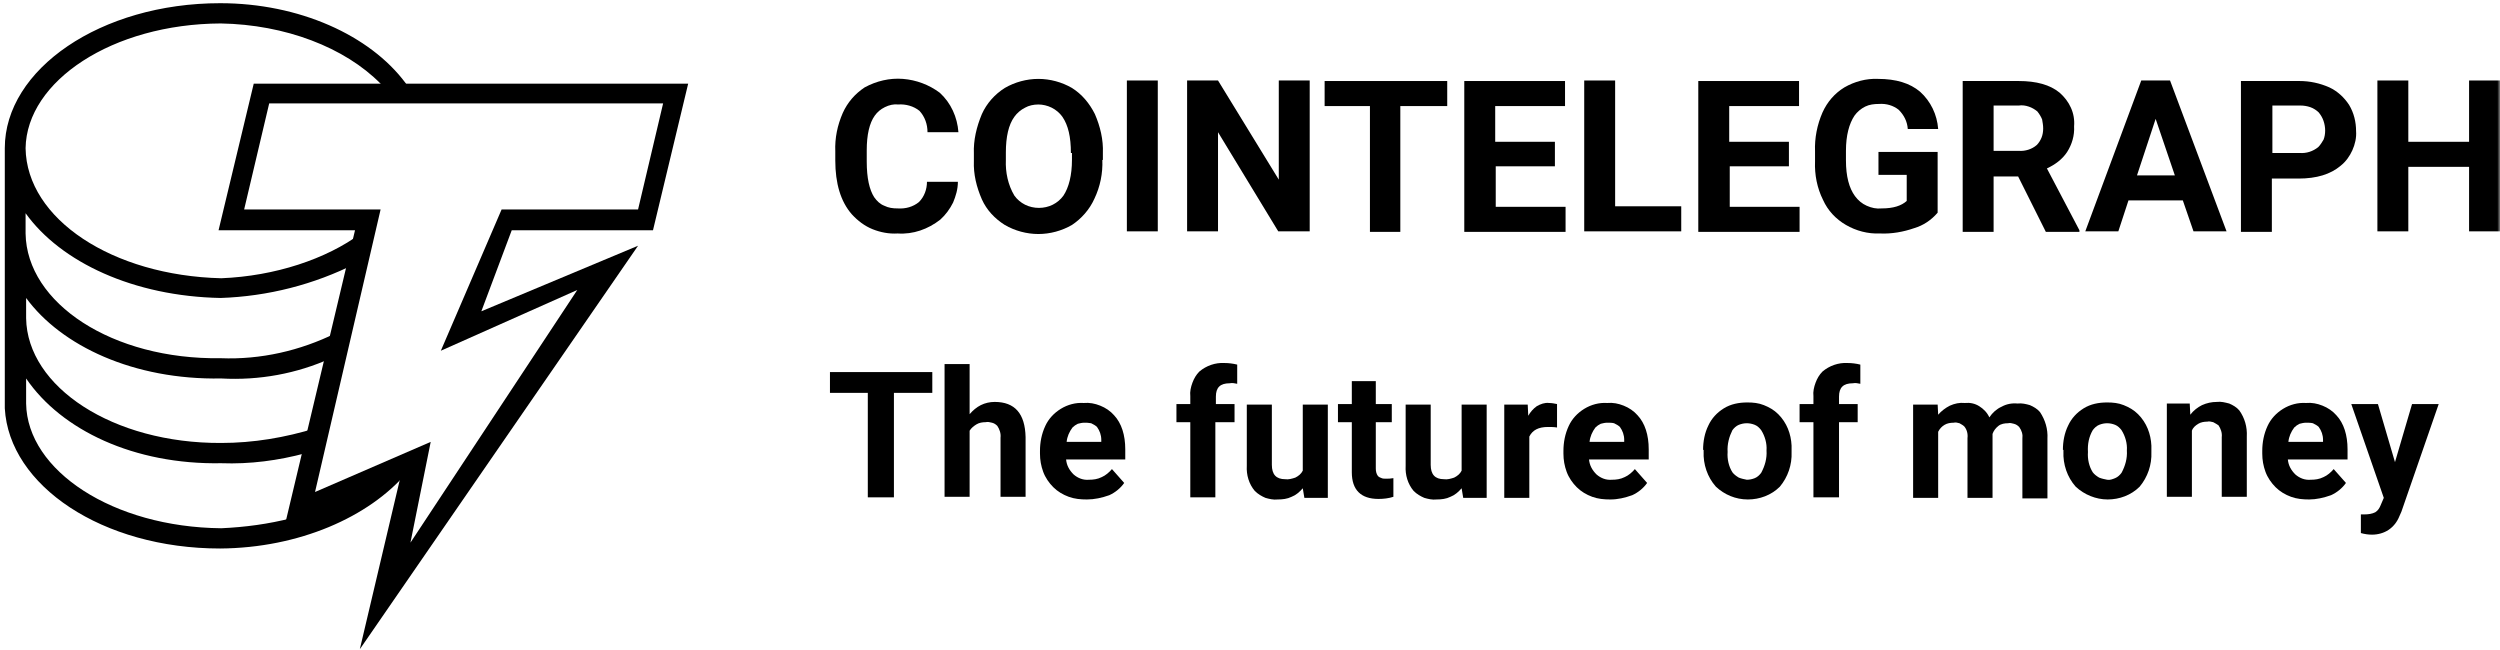 <svg xmlns="http://www.w3.org/2000/svg" width="469" height="122" viewBox="0 0 469 122" fill="none">
<g clip-path="url(#clip0_38126_8876)">
<mask id="mask0_38126_8876" style="mask-type:luminance" maskUnits="userSpaceOnUse" x="0" y="0" width="469" height="122">
<path d="M469 0H0V122H469V0Z" fill="white"/>
</mask>
<g mask="url(#mask0_38126_8876)">
<path d="M76.3 88.7L54.7 98.1V97.2C50.4 98.3 46 98.9 41.5 99.1C21.2 98.9 5.1 88.3 4.9 75.7V71C11.5 80.7 25.2 87.2 41.5 86.9C46.9 87.1 52.2 86.4 57.4 85L59.3 80.3C53.5 82.1 47.5 83.1 41.5 83.1C21.2 83.2 5.1 72.6 4.9 59.7V55.9C11.5 64.9 25.1 71.3 41.5 71C48.6 71.4 55.7 70.1 62.1 67.2L63 62.5C56.3 65.8 48.9 67.5 41.4 67.2C21.1 67.5 5 56.9 4.8 43.8V40C11.4 49.2 25.1 55.6 41.4 55.9C50.2 55.6 58.9 53.4 66.8 49.4L67.7 43.8C61.2 48.6 51.6 51.8 41.5 52.2C21.1 51.7 5 41.1 4.8 27.8C5 15.2 21.1 4.5 41.4 4.4C53.5 4.6 64.7 8.9 71.4 15.7L72.1 16.7H76.8L76.1 15.6C69.4 6.6 56.1 0.6 41.3 0.6C18.9 0.6 0.9 13 0.9 27.8V76.6C1.7 91.1 19.2 102.9 41.3 102.9C56.1 102.8 69.2 97 76.3 88.7Z" fill="black"/>
<path d="M67.5 121.799L75.1 89.599L53.3 99.099L66.6 43.199H41L47.6 15.699H129.1L122.5 43.199H96L90.3 58.399L119.7 46.099L67.5 121.799ZM80.8 82.899L77 101.799L108.3 54.399L82.7 65.799L94.1 39.299H119.7L124.4 19.399H50.5L45.8 39.299H71.4L59.1 92.299L80.8 82.899Z" fill="black"/>
<path d="M179.7 34.1C179.7 35.5 179.3 36.8 178.8 38C178.2 39.2 177.4 40.3 176.4 41.2C174.1 43 171.3 44 168.4 43.8C166.8 43.9 165.2 43.6 163.7 43C162.2 42.4 160.9 41.4 159.8 40.2C157.7 37.8 156.7 34.4 156.7 30.1V28.4C156.6 25.9 157.1 23.5 158.1 21.2C159 19.2 160.4 17.6 162.2 16.4C164.4 15.2 166.9 14.6 169.4 14.8C171.9 15 174.3 15.9 176.3 17.4C178.4 19.3 179.6 22 179.8 24.8H174C174 23.3 173.5 21.9 172.5 20.8C171.4 19.9 169.9 19.5 168.5 19.6C167.7 19.5 166.8 19.7 166 20.1C165.2 20.5 164.6 21 164.1 21.7C163.1 23.1 162.6 25.3 162.6 28.2V30.3C162.6 33.4 163.1 35.6 164 37C164.5 37.7 165.1 38.3 165.9 38.6C166.7 39 167.5 39.1 168.4 39.1C169.9 39.2 171.3 38.8 172.4 37.9C173.4 36.9 173.9 35.5 173.9 34.1H179.7Z" fill="black"/>
<path d="M206.8 30.001C206.9 32.501 206.4 35.001 205.3 37.301C204.4 39.301 202.9 41.001 201.1 42.201C199.2 43.301 197 43.901 194.8 43.901C192.6 43.901 190.4 43.301 188.5 42.201C186.6 41.001 185.1 39.401 184.2 37.401C183.2 35.101 182.6 32.701 182.7 30.201V28.801C182.6 26.301 183.2 23.801 184.2 21.401C185.1 19.401 186.6 17.701 188.5 16.501C190.4 15.401 192.6 14.801 194.8 14.801C197 14.801 199.2 15.401 201.1 16.501C203 17.701 204.4 19.401 205.4 21.401C206.4 23.701 207 26.201 206.9 28.701V30.001H206.8ZM200.9 28.701C200.9 25.701 200.4 23.501 199.3 21.901C198.8 21.201 198.1 20.601 197.3 20.201C196.5 19.801 195.6 19.601 194.8 19.601C193.9 19.601 193 19.801 192.3 20.201C191.5 20.601 190.8 21.201 190.3 21.901C189.2 23.401 188.7 25.701 188.7 28.601V30.001C188.6 32.301 189.1 34.701 190.3 36.701C190.8 37.401 191.5 38.001 192.3 38.401C193.1 38.801 194 39.001 194.9 39.001C195.8 39.001 196.7 38.801 197.5 38.401C198.3 38.001 199 37.401 199.5 36.701C200.5 35.201 201.1 32.901 201.1 30.001V28.701H200.9Z" fill="black"/>
<path d="M217.2 43.4H211.4V15.1H217.2V43.4Z" fill="black"/>
<path d="M245.6 43.4H239.8L228.5 24.8V43.4H222.7V15.1H228.5L239.9 33.7V15.1H245.7V43.4H245.6Z" fill="black"/>
<path d="M271.4 19.899H262.7V43.499H257V19.899H248.5V15.199H271.5V19.899H271.4Z" fill="black"/>
<path d="M291.8 31.199H280.6V38.799H293.7V43.499H274.7V15.199H293.6V19.899H280.5V26.599H291.7V31.199H291.8Z" fill="black"/>
<path d="M303 38.7H315.4V43.4H297.2V15.1H303V38.7Z" fill="black"/>
<path d="M335.7 31.199H324.5V38.799H337.6V43.499H318.6V15.199H337.5V19.899H324.4V26.599H335.6V31.199H335.7Z" fill="black"/>
<path d="M363.5 39.9C362.3 41.3 360.8 42.3 359.1 42.8C357.1 43.5 354.9 43.9 352.7 43.8C350.4 43.9 348.2 43.3 346.3 42.2C344.4 41.1 342.9 39.5 342 37.5C340.9 35.3 340.4 32.8 340.5 30.3V28.4C340.4 25.9 340.9 23.4 341.9 21.1C342.8 19.1 344.2 17.5 346 16.4C347.9 15.3 350.1 14.7 352.3 14.8C355.7 14.8 358.3 15.6 360.2 17.2C362.2 19 363.4 21.5 363.6 24.2H357.9C357.8 22.8 357.2 21.6 356.2 20.6C355.2 19.8 353.9 19.4 352.5 19.5C351.6 19.5 350.7 19.6 349.9 20C349.1 20.4 348.4 21 347.9 21.7C346.9 23.2 346.3 25.4 346.3 28.3V30.1C346.3 33.1 346.9 35.3 348 36.8C348.6 37.6 349.3 38.2 350.2 38.6C351.1 39 352 39.2 353 39.1C355.2 39.1 356.7 38.6 357.7 37.7V32.8H352.4V28.5H363.5V39.9Z" fill="black"/>
<path d="M378.6 33.099H374V43.499H368.2V15.199H378.7C382 15.199 384.6 15.899 386.4 17.399C387.3 18.199 388 19.099 388.5 20.199C389 21.299 389.2 22.499 389.1 23.699C389.2 25.399 388.7 27.099 387.8 28.499C386.9 29.899 385.5 30.899 384 31.599L390.1 43.199V43.499H383.8L378.6 33.099ZM374 28.299H378.7C379.9 28.399 381.2 27.999 382.1 27.199C382.5 26.799 382.8 26.299 383 25.799C383.2 25.299 383.3 24.699 383.3 24.099C383.3 23.499 383.2 22.999 383.1 22.399C382.9 21.899 382.6 21.399 382.2 20.899C381.7 20.499 381.2 20.199 380.6 19.999C380 19.799 379.4 19.699 378.7 19.799H374V28.299Z" fill="black"/>
<path d="M409.5 37.6H399.3L397.4 43.4H391.2L401.7 15.1H407.1L417.7 43.4H411.5L409.5 37.6ZM400.9 32.9H408L404.4 22.3L400.9 32.9Z" fill="black"/>
<path d="M426.2 33.499V43.499H420.4V15.199H431.4C433.3 15.199 435.2 15.599 437 16.399C438.5 17.099 439.8 18.299 440.7 19.699C441.6 21.199 442 22.899 442 24.599C442.1 25.799 441.8 27.099 441.3 28.199C440.8 29.299 440.1 30.299 439.1 31.099C437.2 32.699 434.6 33.499 431.2 33.499H426.2ZM426.2 28.699H431.4C432.7 28.799 433.9 28.399 434.9 27.599C435.3 27.199 435.6 26.699 435.9 26.199C436.1 25.699 436.2 25.099 436.2 24.499C436.2 23.899 436.1 23.299 435.9 22.699C435.7 22.099 435.4 21.599 435 21.099C434.6 20.699 434 20.299 433.4 20.099C432.8 19.899 432.2 19.799 431.6 19.799H426.3V28.699H426.2Z" fill="black"/>
<path d="M469 43.4H463.2V31.3H451.8V43.4H446V15.1H451.8V26.6H463.2V15.1H469V43.4Z" fill="black"/>
<path d="M174.9 73.701H167.7V93.301H162.8V73.701H155.7V69.801H174.9V73.701Z" fill="black"/>
<path d="M181.9 77.701C182.5 77.001 183.2 76.401 184 76.001C184.8 75.601 185.7 75.401 186.6 75.401C190.4 75.401 192.3 77.601 192.4 82.001V93.201H187.7V82.101C187.8 81.301 187.5 80.501 187.1 79.901C186.8 79.601 186.5 79.401 186.1 79.301C185.7 79.201 185.3 79.101 184.9 79.201C184.3 79.201 183.7 79.301 183.2 79.601C182.7 79.901 182.2 80.301 181.9 80.801V93.201H177.2V68.301H181.9V77.701Z" fill="black"/>
<path d="M203.9 93.7C202.7 93.7 201.6 93.6 200.5 93.2C199.4 92.8 198.4 92.2 197.6 91.4C196.8 90.6 196.1 89.6 195.7 88.5C195.3 87.4 195.1 86.3 195.1 85.1V84.6C195.1 83 195.4 81.4 196.1 79.9C196.7 78.6 197.7 77.5 199 76.7C200.3 75.9 201.8 75.5 203.3 75.6C204.4 75.5 205.4 75.7 206.4 76.1C207.4 76.5 208.3 77.1 209 77.9C210.4 79.4 211.1 81.6 211.1 84.3V86.2H200C200.1 87.3 200.6 88.2 201.4 89C202.2 89.7 203.2 90.1 204.3 90C205.1 90 205.9 89.9 206.7 89.5C207.4 89.2 208.1 88.6 208.6 88L210.9 90.6C210.2 91.6 209.2 92.4 208.1 92.9C206.7 93.4 205.3 93.7 203.9 93.7ZM203.4 79.3C203 79.3 202.6 79.4 202.2 79.5C201.8 79.7 201.5 79.9 201.2 80.2C200.6 81 200.2 81.9 200.1 82.9H206.6V82.5C206.6 81.6 206.3 80.8 205.8 80.1C205.5 79.8 205.1 79.6 204.7 79.4C204.2 79.3 203.8 79.3 203.4 79.3Z" fill="black"/>
<path d="M223.3 93.301V79.201H220.7V75.801H223.3V74.301C223.2 73.501 223.4 72.601 223.7 71.801C224 71.001 224.4 70.301 225 69.701C226.3 68.601 228 68.001 229.7 68.101C230.5 68.101 231.3 68.201 232.1 68.401V72.001C231.6 71.901 231.2 71.801 230.7 71.901C228.9 71.901 228.1 72.701 228.1 74.401V75.801H231.6V79.201H228V93.301H223.3Z" fill="black"/>
<path d="M244.4 91.6C243.8 92.3 243.1 92.9 242.3 93.2C241.5 93.6 240.6 93.7 239.7 93.7C238.9 93.8 238.1 93.6 237.4 93.4C236.7 93.1 236 92.7 235.4 92.1C234.3 90.8 233.8 89.1 233.9 87.4V75.9H238.6V87.2C238.6 89 239.4 89.9 241.1 89.9C241.7 90 242.4 89.8 243 89.6C243.6 89.3 244.1 88.9 244.4 88.3V75.9H249.1V93.4H244.7L244.4 91.6Z" fill="black"/>
<path d="M258.1 71.5V75.8H261.1V79.2H258.1V87.9C258.1 88.4 258.2 88.9 258.5 89.3C258.7 89.5 258.9 89.6 259.2 89.7C259.4 89.8 259.7 89.8 260 89.8C260.5 89.8 260.9 89.8 261.4 89.7V93.2C260.5 93.5 259.5 93.6 258.6 93.6C255.3 93.6 253.6 91.9 253.6 88.6V79.2H251V75.8H253.6V71.5H258.1Z" fill="black"/>
<path d="M274.2 91.6C273.6 92.3 272.9 92.9 272.1 93.2C271.3 93.6 270.4 93.7 269.5 93.7C268.7 93.8 267.9 93.6 267.2 93.4C266.5 93.1 265.8 92.7 265.2 92.1C264.1 90.8 263.6 89.1 263.7 87.4V75.9H268.4V87.2C268.4 89 269.2 89.9 270.9 89.9C271.5 90 272.2 89.8 272.8 89.6C273.4 89.3 273.9 88.9 274.2 88.3V75.9H278.9V93.4H274.5L274.2 91.6Z" fill="black"/>
<path d="M292.1 80.2C291.5 80.1 291 80.1 290.4 80.1C288.6 80.1 287.5 80.699 286.9 81.899V93.399H282.2V75.899H286.6L286.7 77.999C287.1 77.299 287.6 76.7 288.3 76.2C289 75.799 289.8 75.499 290.6 75.6C291.1 75.6 291.6 75.7 292.1 75.799V80.2Z" fill="black"/>
<path d="M302.1 93.7C300.9 93.7 299.8 93.6 298.7 93.2C297.6 92.8 296.6 92.2 295.8 91.4C295 90.6 294.3 89.6 293.9 88.5C293.5 87.4 293.3 86.3 293.3 85.1V84.6C293.3 83 293.6 81.4 294.3 79.9C294.9 78.6 295.9 77.5 297.2 76.7C298.5 75.9 300 75.5 301.5 75.6C302.6 75.5 303.6 75.7 304.6 76.1C305.6 76.5 306.5 77.1 307.2 77.9C308.6 79.4 309.3 81.6 309.3 84.3V86.2H298.1C298.2 87.3 298.7 88.2 299.5 89C300.3 89.7 301.3 90.1 302.4 90C303.2 90 304 89.9 304.8 89.5C305.5 89.2 306.2 88.6 306.7 88L309 90.6C308.3 91.6 307.3 92.4 306.2 92.9C304.8 93.4 303.5 93.7 302.1 93.7ZM301.5 79.3C301.1 79.3 300.7 79.4 300.3 79.5C299.9 79.7 299.6 79.9 299.3 80.2C298.7 81 298.3 81.9 298.2 82.9H304.7V82.5C304.7 81.6 304.4 80.8 303.9 80.1C303.6 79.8 303.2 79.6 302.8 79.4C302.4 79.3 302 79.3 301.5 79.3Z" fill="black"/>
<path d="M319.5 84.4C319.5 82.8 319.8 81.2 320.5 79.8C321.1 78.5 322.1 77.4 323.4 76.6C324.7 75.8 326.2 75.5 327.8 75.5C328.9 75.5 329.9 75.6 330.9 76C331.9 76.4 332.8 76.9 333.6 77.7C335.2 79.3 336 81.4 336.1 83.6V84.8C336.2 87.2 335.4 89.5 333.9 91.3C332.3 92.9 330.1 93.7 327.9 93.7C325.6 93.7 323.5 92.8 321.9 91.3C320.3 89.5 319.5 87.1 319.6 84.7V84.4H319.5ZM324.1 84.8C324 86.1 324.3 87.5 325 88.6C325.3 89 325.7 89.3 326.2 89.6C326.7 89.8 327.2 89.9 327.7 90C328.2 90 328.7 89.9 329.2 89.7C329.7 89.5 330.1 89.1 330.4 88.7C331.1 87.4 331.5 86 331.4 84.5C331.5 83.2 331.1 81.8 330.4 80.7C330.1 80.3 329.7 79.9 329.2 79.7C328.7 79.5 328.2 79.4 327.7 79.4C327.2 79.4 326.7 79.5 326.2 79.7C325.7 79.9 325.3 80.3 325 80.7C324.4 81.9 324 83.3 324.1 84.8Z" fill="black"/>
<path d="M340.2 93.301V79.201H337.6V75.801H340.2V74.301C340.1 73.501 340.3 72.601 340.6 71.801C340.9 71.001 341.3 70.301 341.9 69.701C343.2 68.601 344.9 68.001 346.6 68.101C347.4 68.101 348.2 68.201 349 68.401V72.001C348.5 71.901 348.1 71.801 347.6 71.901C345.8 71.901 345 72.701 345 74.401V75.801H348.5V79.201H345V93.301H340.2Z" fill="black"/>
<path d="M363.5 75.8L363.6 77.8C364.2 77.1 365 76.5 365.8 76.1C366.7 75.7 367.6 75.5 368.6 75.6C369.6 75.5 370.5 75.7 371.3 76.2C372.1 76.7 372.8 77.4 373.2 78.3C373.8 77.4 374.6 76.7 375.5 76.3C376.4 75.8 377.4 75.6 378.5 75.7C379.3 75.6 380.1 75.8 380.8 76C381.5 76.3 382.2 76.7 382.7 77.3C383.7 78.8 384.2 80.5 384.1 82.3V93.5H379.4V82.3C379.5 81.5 379.3 80.8 378.8 80.1C378.5 79.8 378.2 79.6 377.8 79.5C377.4 79.4 377.1 79.3 376.7 79.4C376.1 79.4 375.4 79.5 374.9 79.9C374.4 80.3 374 80.8 373.8 81.4V93.4H369.1V82.2C369.2 81.4 369 80.6 368.5 80C368.2 79.7 367.9 79.6 367.6 79.4C367.2 79.3 366.9 79.2 366.5 79.3C365.9 79.3 365.3 79.4 364.8 79.7C364.3 80 363.9 80.4 363.6 81V93.4H358.9V75.9H363.5V75.8Z" fill="black"/>
<path d="M387 84.4C387 82.8 387.3 81.2 388 79.8C388.6 78.5 389.6 77.4 390.9 76.6C392.2 75.8 393.7 75.5 395.3 75.5C396.4 75.5 397.4 75.6 398.4 76C399.4 76.4 400.3 76.9 401.1 77.7C402.7 79.3 403.5 81.4 403.6 83.6V84.8C403.7 87.2 402.9 89.5 401.4 91.3C399.8 92.9 397.6 93.7 395.4 93.7C393.2 93.7 391 92.8 389.4 91.3C387.8 89.5 387 87.1 387.1 84.7V84.4H387ZM391.7 84.8C391.6 86.1 391.9 87.5 392.6 88.6C392.9 89 393.3 89.3 393.8 89.6C394.3 89.8 394.8 89.9 395.3 90C395.8 90.1 396.3 89.9 396.8 89.7C397.3 89.5 397.7 89.1 398 88.7C398.7 87.4 399.1 86 399 84.5C399.1 83.2 398.7 81.8 398 80.7C397.7 80.3 397.3 79.9 396.8 79.7C396.3 79.5 395.8 79.4 395.3 79.4C394.8 79.4 394.3 79.5 393.8 79.7C393.3 79.9 392.9 80.3 392.6 80.7C391.9 81.9 391.6 83.3 391.7 84.8Z" fill="black"/>
<path d="M410.8 75.8L410.9 77.8C411.5 77 412.3 76.4 413.1 76C414 75.6 414.9 75.4 415.9 75.4C416.7 75.3 417.4 75.5 418.2 75.7C418.9 76 419.6 76.4 420.1 77C421.1 78.4 421.6 80.1 421.5 81.9V93.2H416.8V82C416.9 81.2 416.6 80.4 416.2 79.8C415.9 79.6 415.6 79.4 415.2 79.2C414.8 79.1 414.4 79 414.1 79.1C413.5 79.1 412.9 79.2 412.4 79.5C411.9 79.8 411.4 80.2 411.2 80.8V93.2H406.5V75.7H410.8V75.8Z" fill="black"/>
<path d="M433.2 93.7C432 93.7 430.9 93.6 429.8 93.2C428.7 92.8 427.7 92.2 426.9 91.4C426.1 90.6 425.4 89.6 425 88.5C424.6 87.4 424.4 86.3 424.4 85.1V84.6C424.4 83 424.7 81.4 425.4 79.9C426 78.6 427 77.5 428.3 76.7C429.6 75.9 431.1 75.5 432.6 75.6C433.7 75.5 434.7 75.7 435.7 76.1C436.7 76.5 437.6 77.1 438.3 77.9C439.7 79.4 440.4 81.6 440.4 84.3V86.2H429.2C429.3 87.3 429.8 88.2 430.6 89C431.4 89.7 432.4 90.1 433.5 90C434.3 90 435.1 89.9 435.9 89.5C436.6 89.2 437.3 88.6 437.8 88L440.1 90.6C439.4 91.6 438.4 92.4 437.3 92.9C435.9 93.4 434.5 93.7 433.2 93.7ZM432.6 79.3C432.2 79.3 431.8 79.4 431.4 79.5C431 79.7 430.7 79.9 430.4 80.2C429.8 81 429.4 81.9 429.3 82.9H435.8V82.5C435.8 81.6 435.5 80.8 435 80.1C434.7 79.8 434.3 79.6 433.9 79.4C433.5 79.3 433 79.3 432.6 79.3Z" fill="black"/>
<path d="M449.3 86.701L452.5 75.801H457.5L450.5 96.001L450.1 96.901C449.7 97.901 449 98.801 448.1 99.401C447.2 100.001 446.1 100.301 445 100.301C444.3 100.301 443.6 100.201 442.9 100.001V96.501H443.6C444.3 96.501 445 96.401 445.6 96.101C446.1 95.801 446.4 95.301 446.6 94.801L447.2 93.401L441.1 75.801H446.1L449.3 86.701Z" fill="black"/>
</g>
</g>
<defs>
<clipPath id="clip0_38126_8876">
<rect width="469" height="122" fill="white"/>
</clipPath>
</defs>
</svg>